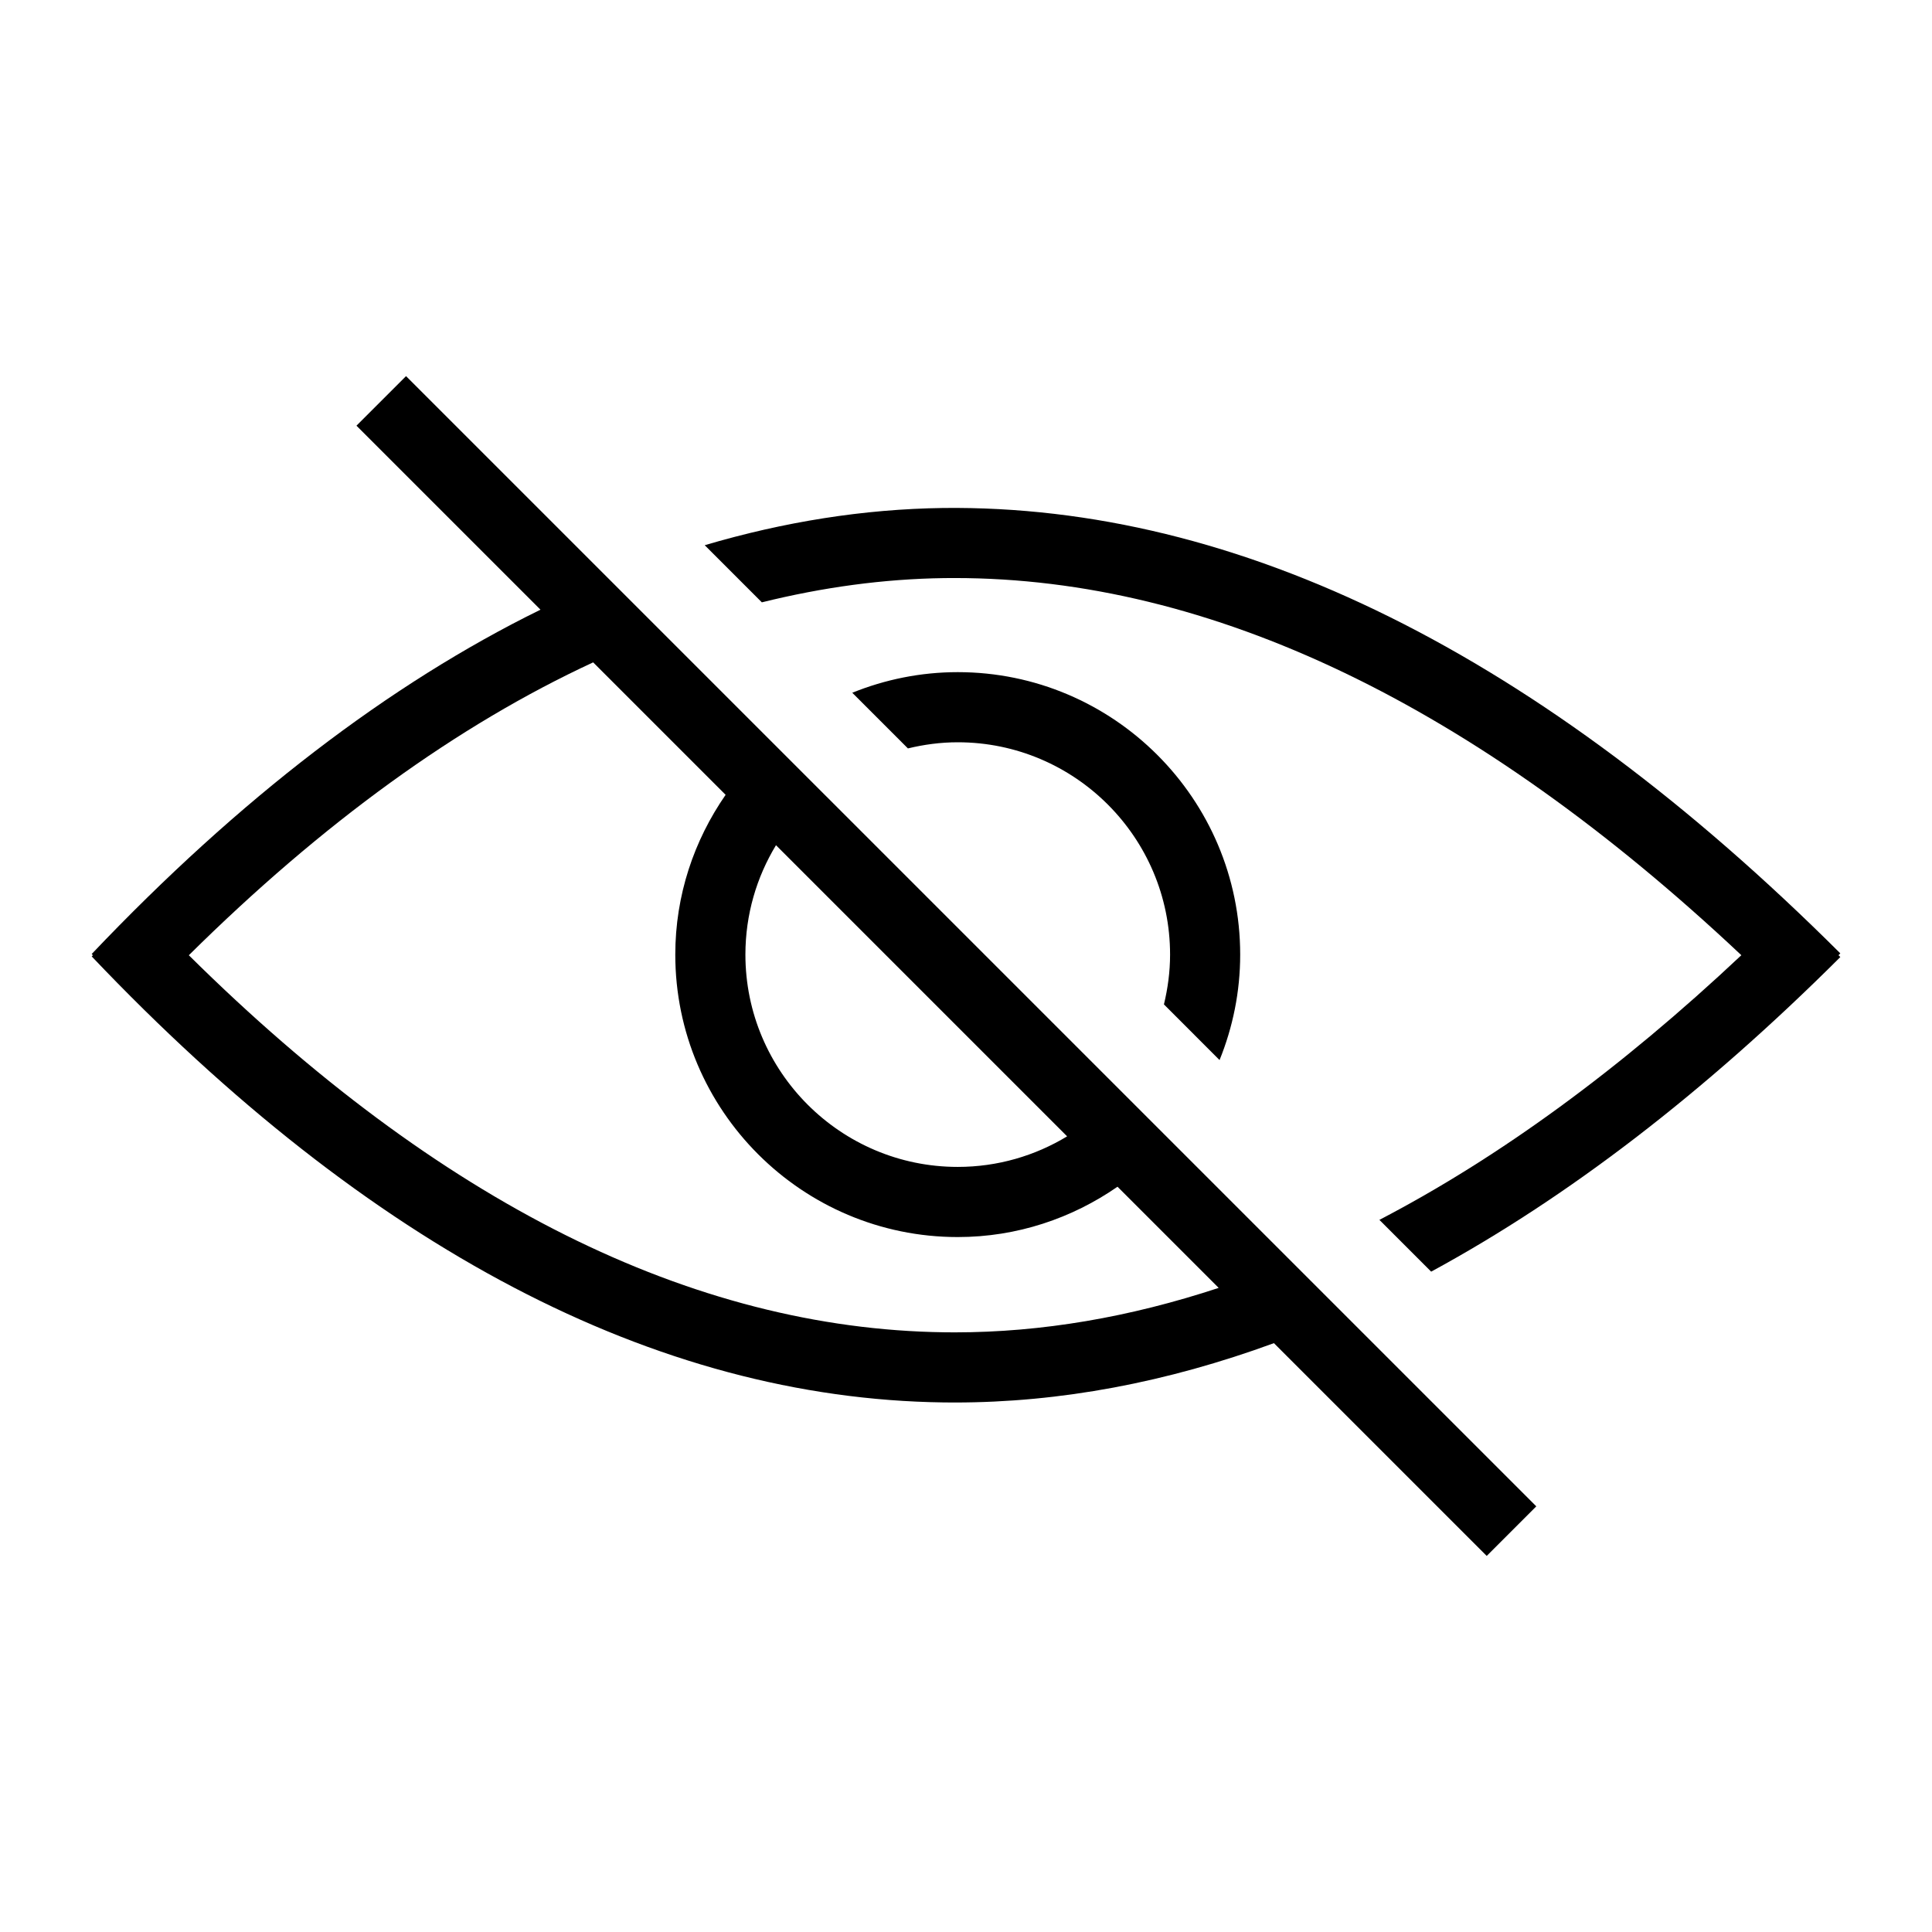 <svg xmlns="http://www.w3.org/2000/svg" xmlns:xlink="http://www.w3.org/1999/xlink" version="1.1" x="0px" y="0px" viewBox="0 0 100 100" enable-background="new 0 0 100 100" xml:space="preserve"><g><path d="M18.45,22.033l9.525,9.524c-7.833,3.848-15.596,9.79-23.229,17.822l0.064,0.062l-0.064,0.062   C19.114,64.621,33.945,72.39,48.827,72.589c0.198,0.003,0.393,0.004,0.59,0.004c5.468,0,10.981-1.041,16.521-3.072l11.014,11.013   l2.566-2.566l-58.501-58.5L18.45,22.033z M49.415,68.963c-0.179,0-0.36-0.001-0.539-0.004c-13.059-0.176-26.2-6.741-39.102-19.516   c6.923-6.853,13.916-11.912,20.928-15.159l6.856,6.856c-1.632,2.354-2.605,5.193-2.605,8.27c0,8.062,6.559,14.62,14.62,14.62   c3.076,0,5.916-0.975,8.27-2.605l5.236,5.236C58.484,68.178,53.925,68.963,49.415,68.963z M55.234,58.817   c-1.654,1.002-3.59,1.582-5.662,1.582c-6.06,0-10.99-4.93-10.99-10.989c0-2.072,0.58-4.008,1.583-5.662L55.234,58.817z"></path><path d="M63.124,54.869c0.684-1.689,1.068-3.528,1.068-5.459c0-8.062-6.559-14.62-14.62-14.62c-1.93,0-3.771,0.385-5.459,1.067   l2.881,2.881c0.829-0.201,1.689-0.318,2.579-0.318c6.06,0,10.99,4.93,10.99,10.99c0,0.89-0.118,1.75-0.318,2.578L63.124,54.869z"></path><path d="M95.254,49.346C79.71,33.844,64.11,26.117,48.827,26.293c-4.124,0.055-8.244,0.714-12.351,1.927l2.957,2.957   c3.149-0.78,6.299-1.212,9.443-1.255c0.179-0.001,0.358-0.003,0.539-0.003c13.26,0,26.943,6.566,40.717,19.522   c-6.274,5.899-12.529,10.468-18.735,13.699l2.679,2.68c7.049-3.825,14.122-9.245,21.179-16.283l-0.096-0.096L95.254,49.346z"></path></g></svg>